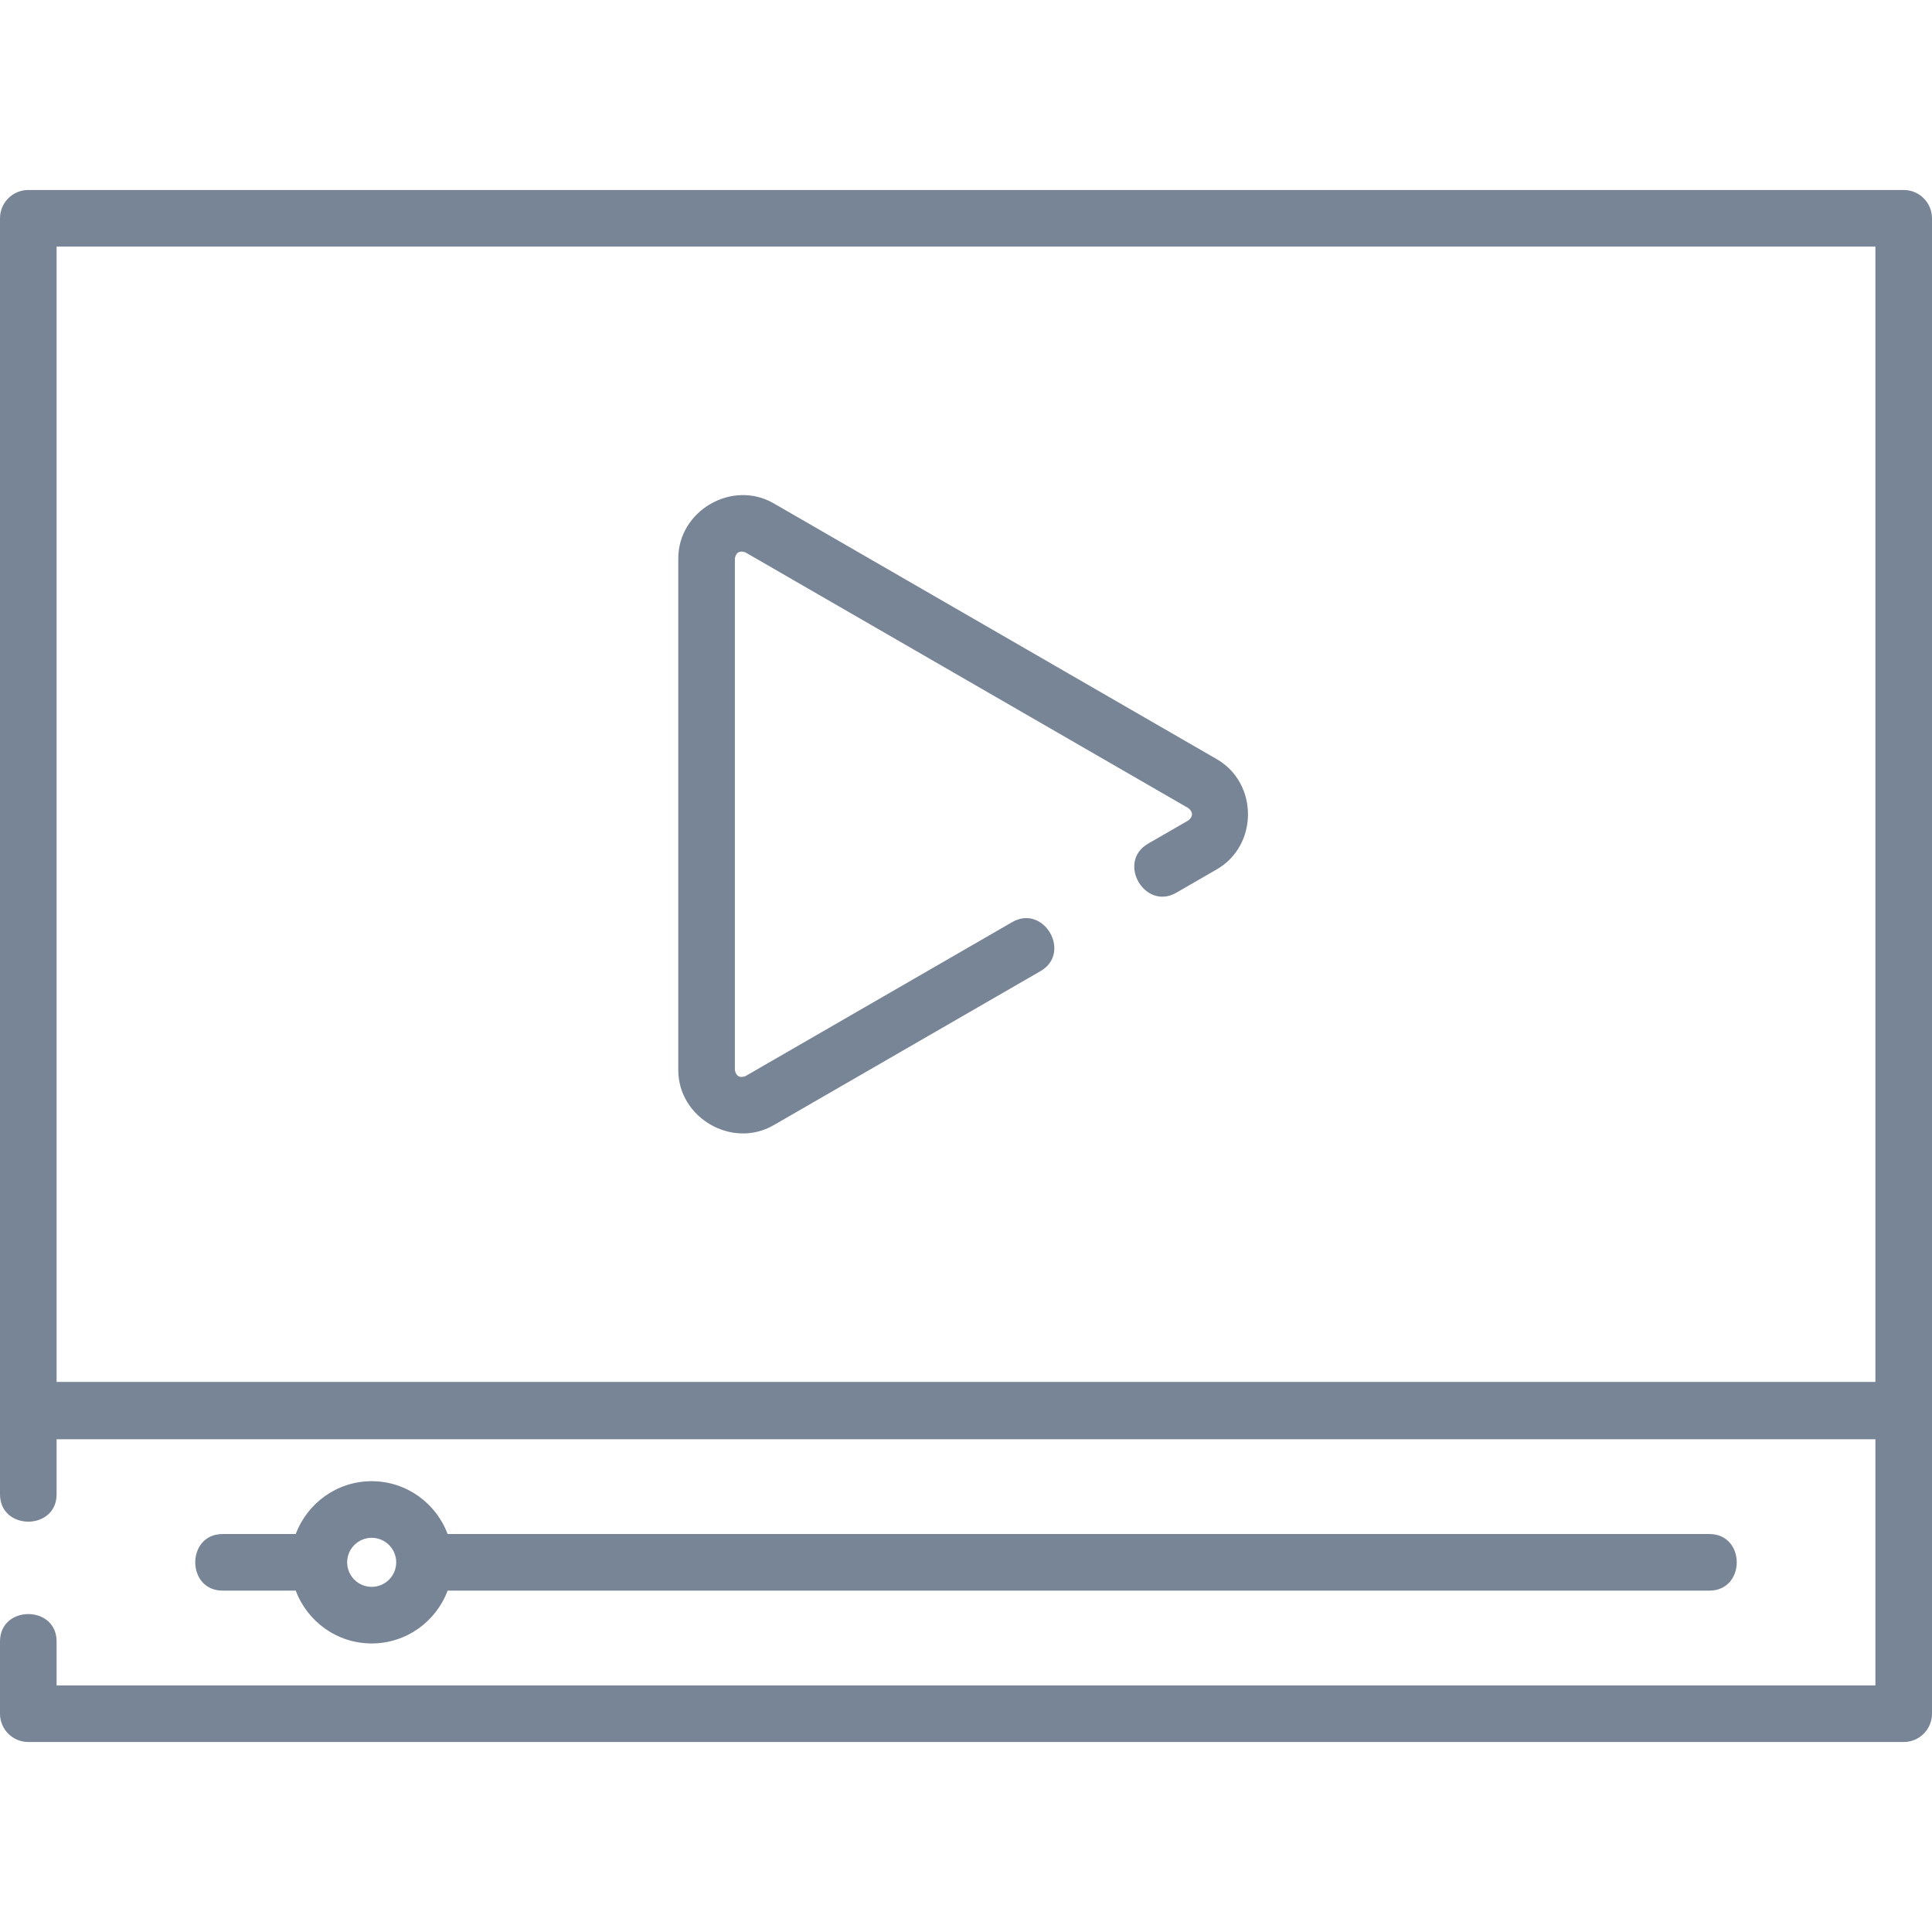 <svg id="Capa_1" enable-background="new 0 0 512 512" viewBox="0 0 512 512" xmlns="http://www.w3.org/2000/svg" fit="" height="100%" width="100%" preserveAspectRatio="xMidYMid meet" focusable="false">
    <path fill="#788597" d="m512 57.85c0-4.142-3.358-7.5-7.5-7.5h-497c-4.142 0-7.5 3.358-7.5 7.5v338.15c0 9.674 15 9.674 15 0v-14.583h482v65.233h-482v-11.65c0-9.674-15-9.674-15 0v19.15c0 4.142 3.358 7.5 7.5 7.5h497c4.142 0 7.5-3.358 7.5-7.5zm-497 7.5h482v300.875h-482z"></path>
    <path fill="#788597" d="m322.47 201.192-117.44-67.804c-11.014-6.36-25.28 1.968-25.28 14.596v135.607c0 12.637 14.267 20.955 25.28 14.595l70.72-40.83c8.378-4.837.878-17.828-7.5-12.99l-70.72 40.83c-1.545.535-2.471 0-2.78-1.605v-135.607c.309-1.605 1.236-2.141 2.78-1.605l117.439 67.804c1.236 1.07 1.236 2.141 0 3.211l-10.72 6.189c-8.378 4.837-.877 17.829 7.5 12.99l10.72-6.189c11.006-6.355 11.013-22.835.001-29.192z"></path>
    <path fill="#788597" d="m78.377 421.533c3.053 8.162 10.909 14 20.123 14s17.07-5.838 20.123-14h334.377c9.674 0 9.674-15 0-15h-334.377c-3.053-8.162-10.909-14-20.123-14s-17.07 5.838-20.123 14h-19.377c-9.674 0-9.674 15 0 15zm20.123-14c3.584 0 6.5 2.916 6.5 6.5s-2.916 6.5-6.5 6.5-6.5-2.916-6.5-6.5 2.916-6.5 6.5-6.5z"></path></svg>